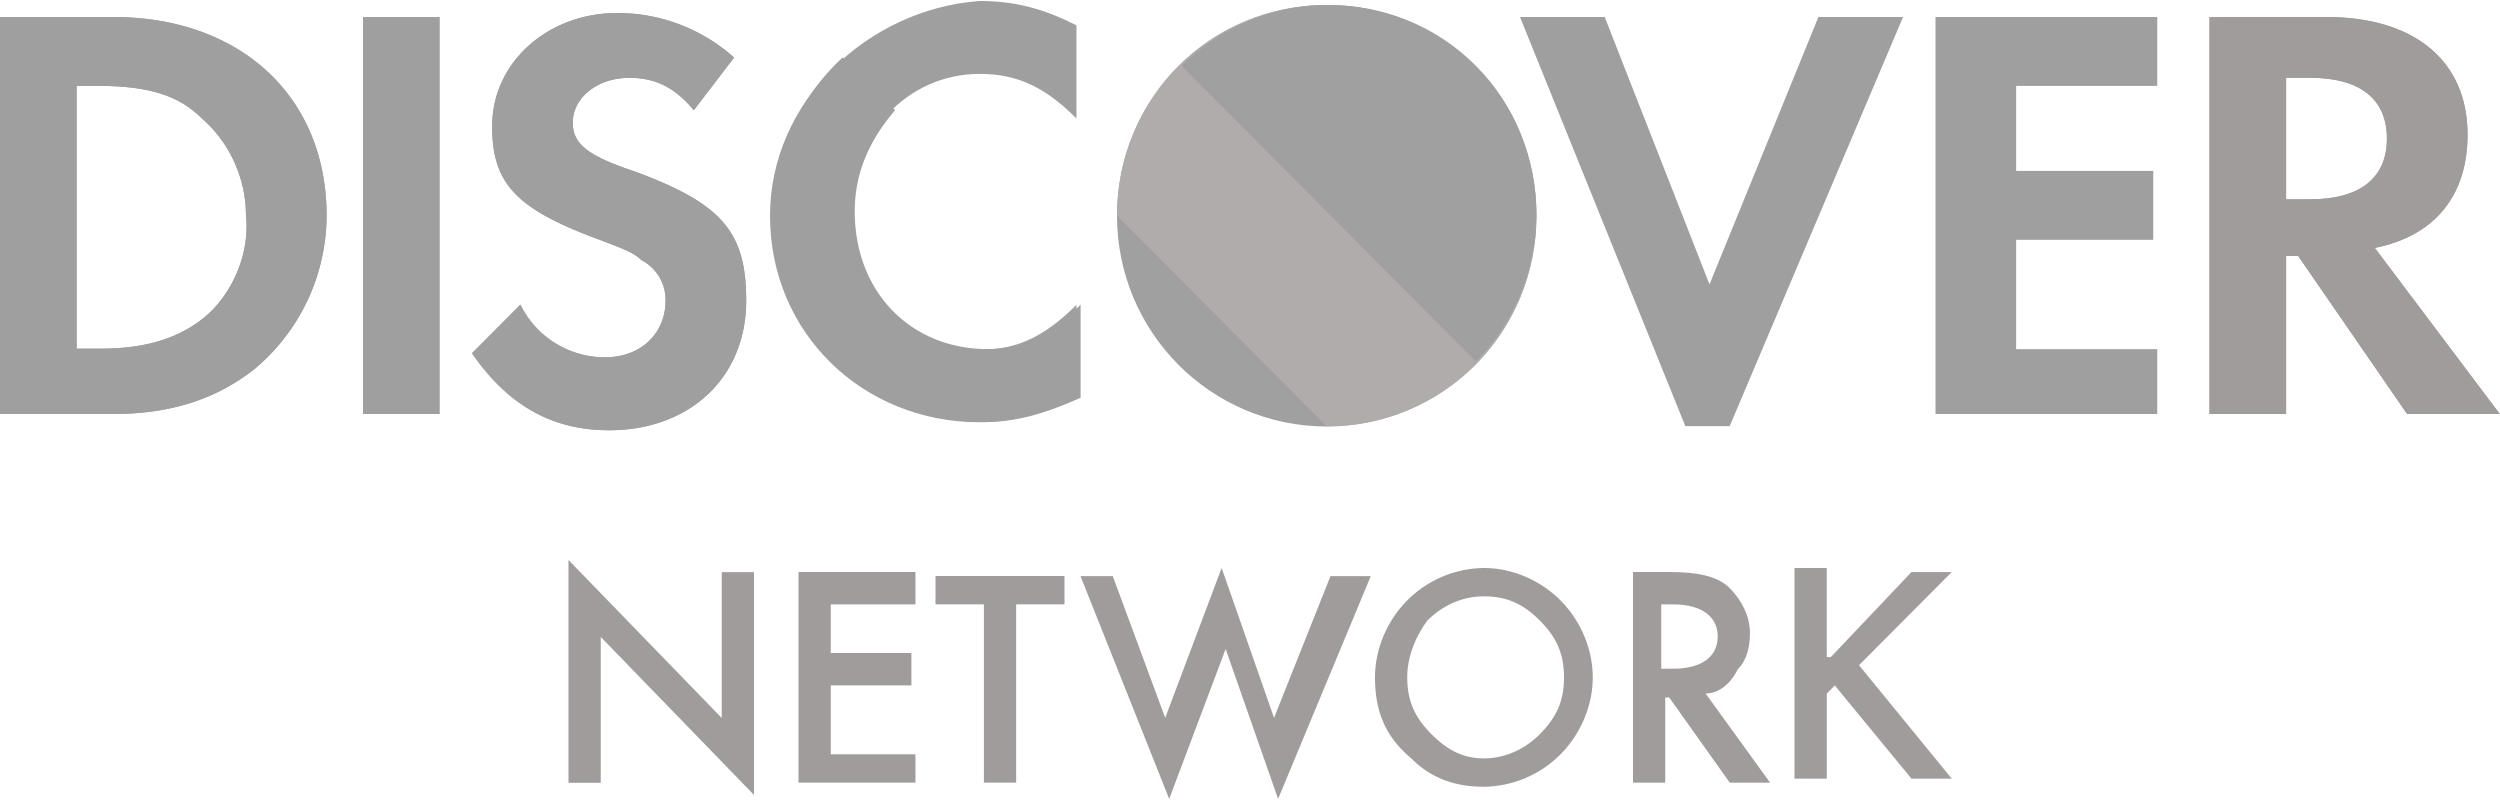 <svg xmlns="http://www.w3.org/2000/svg" xmlns:xlink="http://www.w3.org/1999/xlink" width="200" height="64" viewBox="0 0 50 16"><defs><path id="oazfa" d="M572.34 877.315c0-2.328 1.878-4.215 4.195-4.215s4.195 1.887 4.195 4.215-1.878 4.215-4.195 4.215-4.195-1.887-4.195-4.215z"/><path id="oazfb" d="M572.34 877.313c0-2.35 1.855-4.213 4.194-4.213 2.338 0 4.193 1.863 4.193 4.213 0 2.349-1.855 4.212-4.193 4.212"/><path id="oazfc" d="M573.63 874.315c1.613-1.62 4.274-1.62 5.887 0 1.613 1.62 1.613 4.294 0 5.914"/><path id="oazfd" d="M554.113 879.326c-.484.404-1.13.647-2.097.647h-.484v-5.256h.403c.968 0 1.613.162 2.097.647.565.485.887 1.213.887 1.94.081.728-.242 1.537-.806 2.022zm-1.855-5.986H550v7.94h2.258c1.21 0 2.097-.325 2.823-.892a4.013 4.013 0 0 0 1.451-3.078c0-2.35-1.693-3.97-4.274-3.97z"/><path id="oazfe" d="M557.26 881.28v-7.94h1.53v7.94z"/><path id="oazff" d="M562.666 876.42c-.968-.325-1.21-.568-1.21-.973 0-.486.484-.89 1.13-.89.483 0 .886.161 1.29.647l.806-1.053a3.504 3.504 0 0 0-2.339-.891c-1.37 0-2.5.972-2.5 2.268 0 1.135.484 1.62 1.936 2.188.645.243.887.324 1.048.486a.892.892 0 0 1 .484.81c0 .648-.484 1.134-1.21 1.134a1.88 1.88 0 0 1-1.693-1.053l-.968.972c.726 1.053 1.613 1.54 2.742 1.54 1.613 0 2.742-1.054 2.742-2.593 0-1.377-.484-1.944-2.258-2.593z"/><path id="oazfg" d="M565.4 877.314c0 2.349 1.855 4.131 4.194 4.131.645 0 1.21-.162 1.935-.486v-1.863c-.645.648-1.21.891-1.855.891-1.532 0-2.661-1.134-2.661-2.754 0-1.54 1.129-2.755 2.58-2.755.726 0 1.29.243 1.936.891v-1.863c-.645-.324-1.21-.486-1.935-.486-2.259.162-4.194 2.025-4.194 4.294z"/><path id="oazfh" d="M584.19 878.687l-2.096-5.347H580.4l3.306 8.182h.888l3.467-8.182h-1.693z"/><path id="oazfi" d="M588.71 881.28h4.435v-1.297h-2.822v-2.187h2.742v-1.378h-2.742v-1.7h2.822v-1.378h-4.435z"/><path id="oazfj" d="M596.206 876.986h-.484v-2.43h.484c.968 0 1.532.404 1.532 1.214 0 .81-.564 1.216-1.532 1.216zm1.29.972c1.21-.243 1.855-1.053 1.855-2.269 0-1.458-1.048-2.349-2.822-2.349h-2.339v7.94h1.532v-3.16h.242l2.178 3.16h1.854z"/><path id="oazfk" d="M569.676 881.441c.645 0 1.21-.162 1.936-.486v-1.863c-.646.648-1.21.89-1.855.89-1.533 0-2.662-1.133-2.662-2.754 0-.81.323-1.458.807-2.025l-1.049-1.053a4.224 4.224 0 0 0-1.37 3.078c-.081 2.43 1.774 4.213 4.193 4.213z"/><path id="oazfl" d="M561.37 888.656V884.2l3.065 3.16v-2.917h.645v4.456l-3.065-3.16v2.917h-.645z"/><path id="oazfm" d="M568.309 885.088h-1.694v.972h1.613v.648h-1.613v1.378h1.694v.567h-2.339v-4.213h2.339z"/><path id="oazfn" d="M570.323 885.087v3.565h-.645v-3.565h-.968v-.567h2.58v.567z"/><path id="oazfo" d="M572.255 884.522l1.049 2.835 1.129-2.997 1.048 2.997 1.129-2.835h.806l-1.854 4.456-1.049-2.998-1.129 2.998-1.774-4.456z"/><path id="oazfp" d="M578.145 886.547c0 .486.161.81.483 1.135.321.324.643.486 1.045.486.402 0 .803-.162 1.125-.486.322-.325.482-.649.482-1.135s-.16-.81-.482-1.134c-.322-.324-.643-.486-1.125-.486-.402 0-.804.162-1.126.486-.241.324-.402.73-.402 1.134zm-.645 0c0-.567.242-1.134.645-1.539a2.198 2.198 0 0 1 1.532-.648c.565 0 1.13.243 1.533.648s.645.972.645 1.54c0 .566-.242 1.134-.645 1.539a2.198 2.198 0 0 1-1.533.648c-.564 0-1.048-.162-1.451-.567-.484-.405-.726-.892-.726-1.62z"/><path id="oazfq" d="M583.305 886.374h.161c.565 0 .888-.24.888-.643 0-.402-.323-.643-.888-.643h-.241v1.286h.08zm.807.496l1.29 1.783h-.807l-1.21-1.702h-.08v1.702h-.645v-4.213h.726c.564 0 .968.081 1.21.324.241.243.403.567.403.891 0 .324-.08.567-.242.73-.162.323-.403.485-.645.485z"/><path id="oazfr" d="M586.616 886.142l1.613-1.701h.806l-1.855 1.863 1.855 2.269h-.806l-1.533-1.864-.16.162v1.702h-.646v-4.213h.645v1.782z"/></defs><g><g transform="translate(-550 -873)"><g><use fill="#a0a0a0" xlink:href="#oazfa"/></g><g><use fill="#b0acac" xlink:href="#oazfb"/></g><g><use fill="#a0a0a0" xlink:href="#oazfc"/></g><g><use fill="#9f9f9f" xlink:href="#oazfd"/></g><g><use fill="#9f9f9f" xlink:href="#oazfe"/></g><g><use fill="#9f9f9f" xlink:href="#oazff"/></g><g><use fill="#9f9f9f" xlink:href="#oazfg"/></g><g><use fill="#9f9f9f" xlink:href="#oazfh"/></g><g><use fill="#9f9f9f" xlink:href="#oazfi"/></g><g><g><use fill="#9f9f9f" xlink:href="#oazfj"/></g><g><use fill="#9f9f9f" xlink:href="#oazfd"/></g></g><g><use fill="#9f9f9f" xlink:href="#oazfe"/></g><g><g><use fill="#9f9f9f" xlink:href="#oazff"/></g><g><use fill="#9f9f9f" xlink:href="#oazfk"/></g></g><g><use fill="#a09c9c" xlink:href="#oazfj"/></g><g><g><use fill="#a09c9c" xlink:href="#oazfl"/></g><g><use fill="#a09c9c" xlink:href="#oazfm"/></g><g><use fill="#a09c9c" xlink:href="#oazfn"/></g><g><use fill="#a09c9c" xlink:href="#oazfo"/></g><g><use fill="#a09c9c" xlink:href="#oazfp"/></g><g><use fill="#a09c9c" xlink:href="#oazfq"/></g><g><use fill="#a09c9c" xlink:href="#oazfr"/></g></g></g></g></svg>